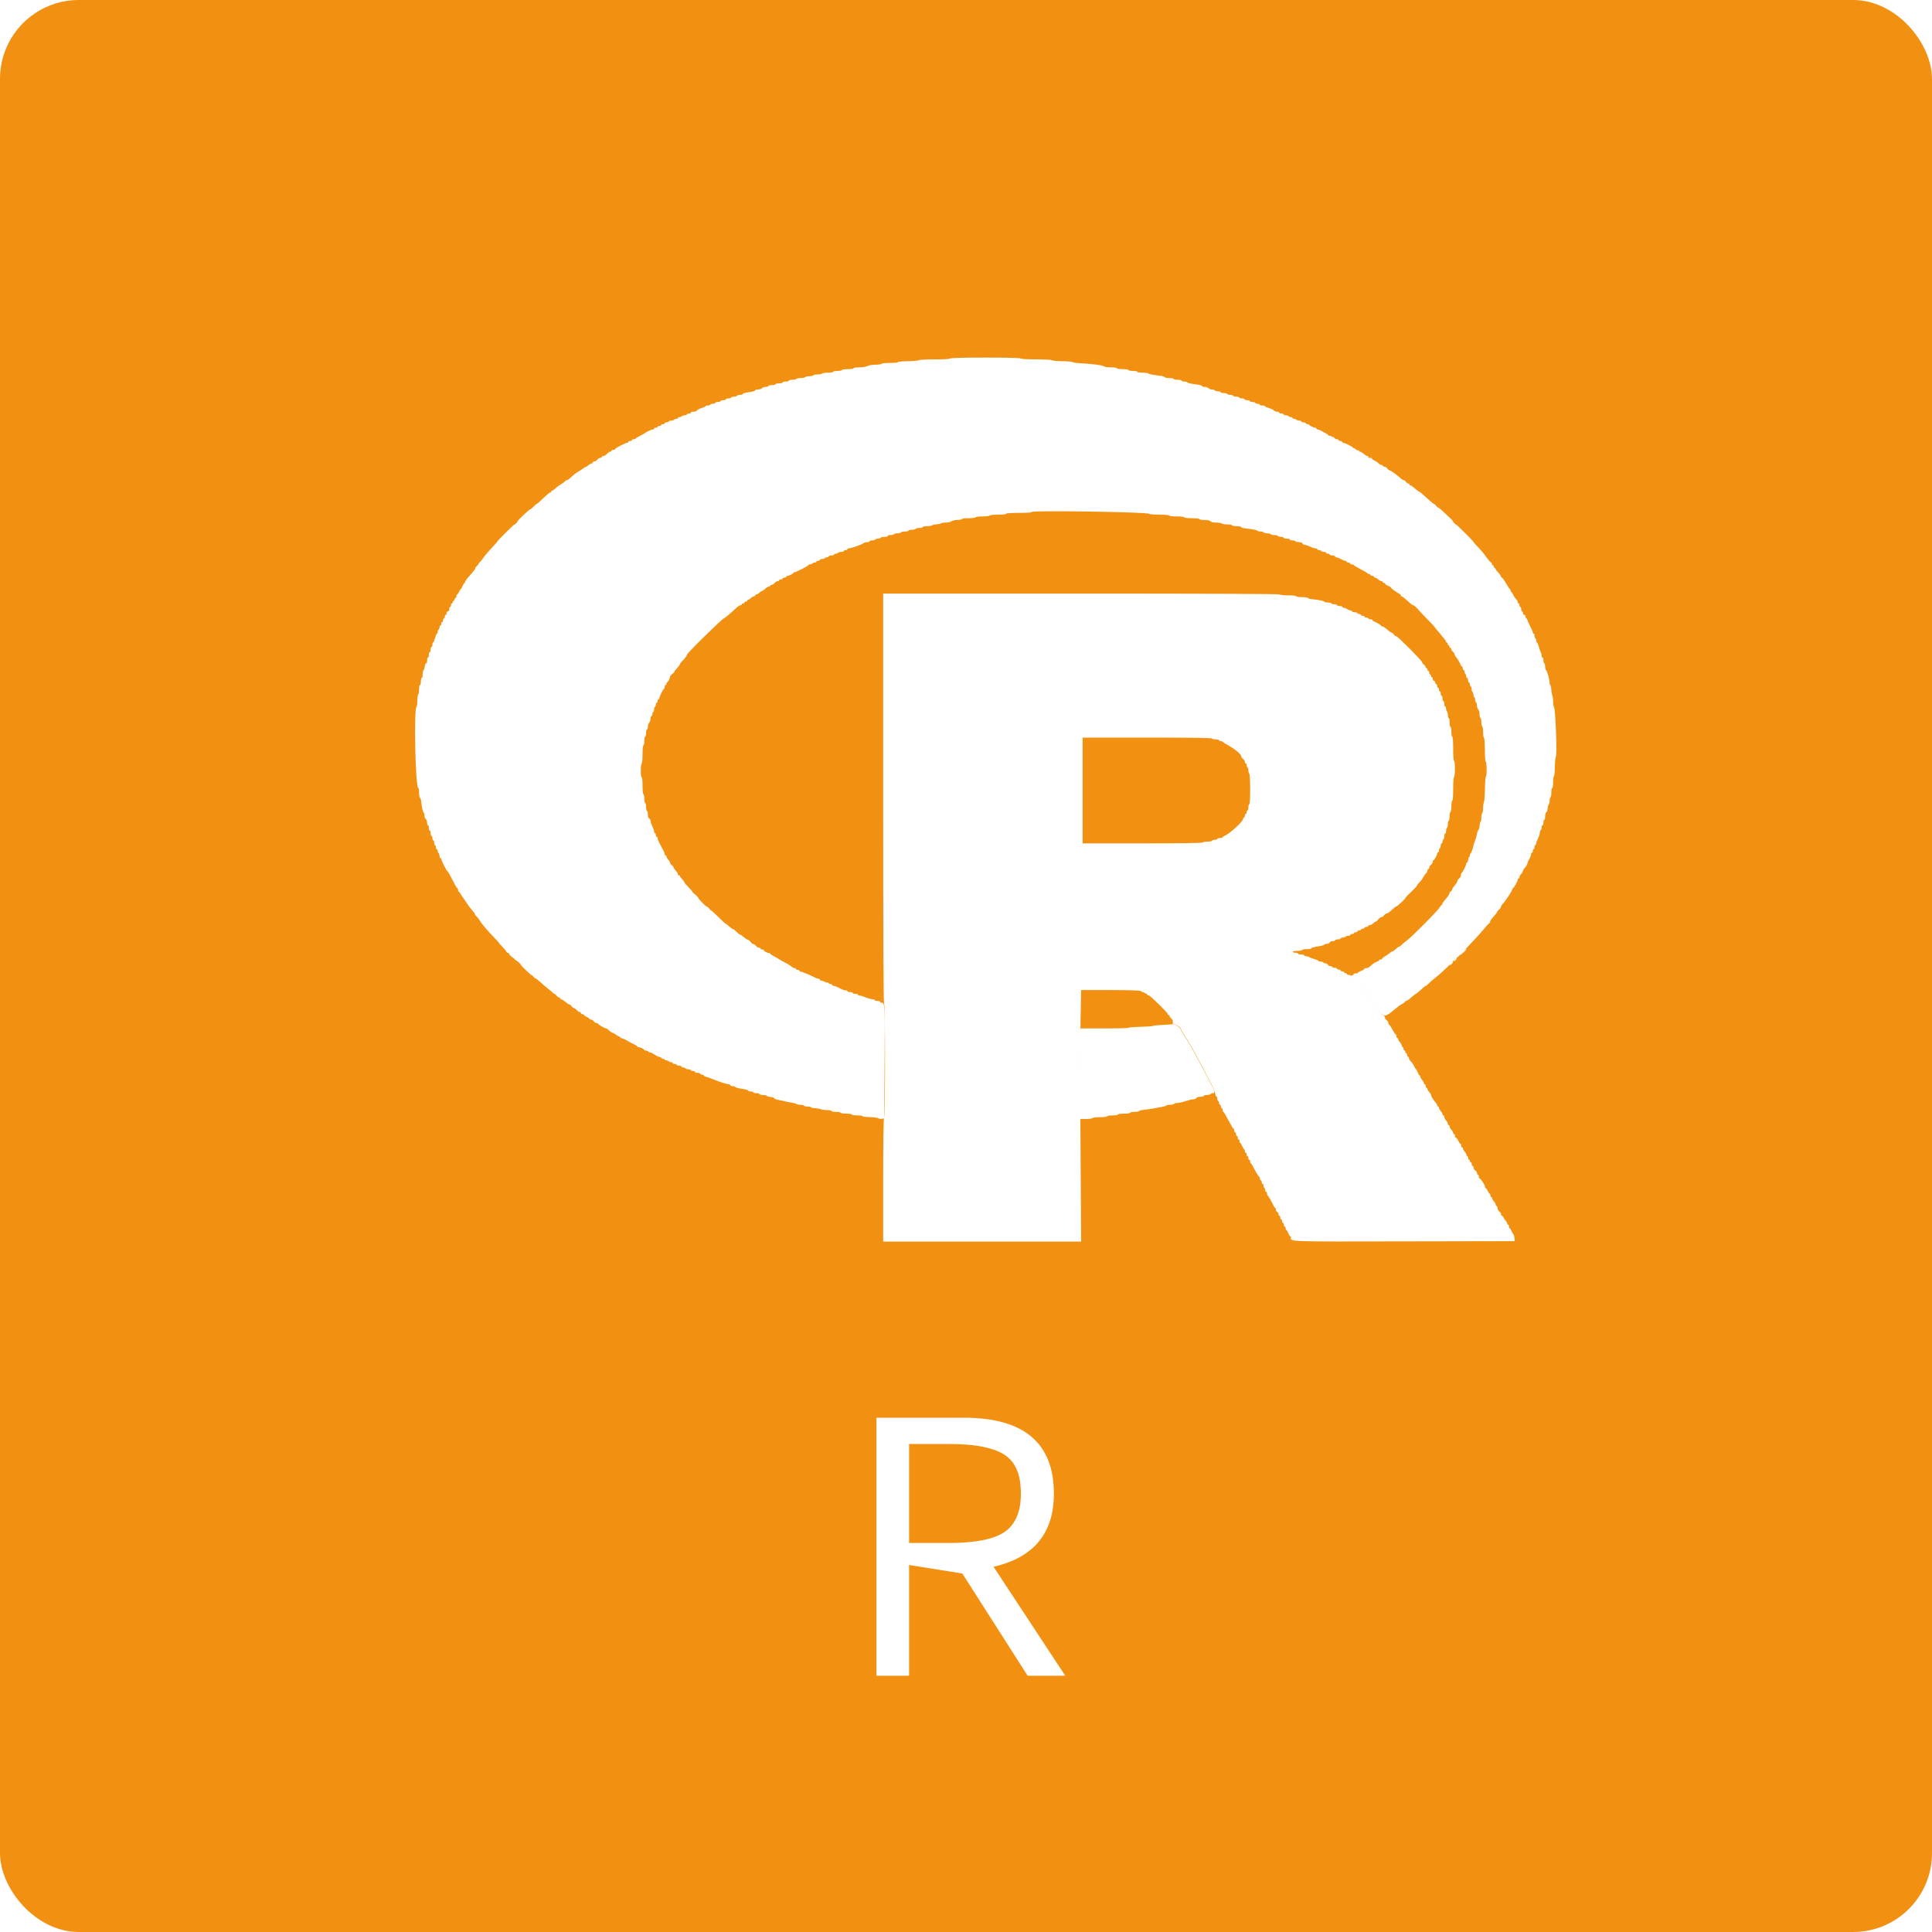 <svg width="98" height="98" viewBox="0 0 98 98" fill="none" xmlns="http://www.w3.org/2000/svg">
<rect width="98" height="98" rx="4" fill="#F29111"/>
<path d="M44.458 85V71.914H48.904C51.94 71.914 53.458 73.198 53.458 75.766C53.458 77.77 52.438 79.006 50.398 79.474L54.034 85H52.126L48.814 79.816L46.114 79.384V85H44.458ZM46.114 78.268H48.112C49.456 78.268 50.404 78.082 50.956 77.71C51.508 77.326 51.784 76.678 51.784 75.766C51.784 75.142 51.67 74.65 51.442 74.29C51.214 73.918 50.83 73.654 50.29 73.498C49.762 73.33 49.036 73.246 48.112 73.246H46.114V78.268Z" fill="white"/>
<g filter="url(#filter0_i)">
<path fill-rule="evenodd" clip-rule="evenodd" d="M47.199 16.184C47.199 16.212 46.91 16.229 46.421 16.229C45.99 16.229 45.624 16.248 45.6 16.271C45.577 16.295 45.33 16.318 45.052 16.322C44.773 16.326 44.546 16.347 44.546 16.369C44.546 16.391 44.365 16.409 44.144 16.409C43.923 16.409 43.729 16.429 43.714 16.454C43.699 16.479 43.561 16.499 43.408 16.499C43.249 16.499 43.074 16.528 43 16.567C42.925 16.606 42.752 16.634 42.584 16.634C42.423 16.634 42.297 16.654 42.297 16.679C42.297 16.704 42.17 16.724 42.005 16.724C41.84 16.724 41.712 16.744 41.712 16.769C41.712 16.794 41.611 16.814 41.487 16.814C41.364 16.814 41.263 16.834 41.263 16.859C41.263 16.884 41.144 16.904 40.995 16.904C40.849 16.904 40.716 16.924 40.7 16.949C40.685 16.974 40.584 16.994 40.476 16.994C40.367 16.994 40.266 17.014 40.251 17.039C40.235 17.064 40.144 17.084 40.048 17.084C39.952 17.084 39.861 17.104 39.846 17.129C39.831 17.154 39.729 17.174 39.621 17.174C39.513 17.174 39.411 17.194 39.396 17.219C39.381 17.244 39.289 17.264 39.191 17.264C39.094 17.264 39.014 17.284 39.014 17.309C39.014 17.334 38.943 17.354 38.856 17.354C38.77 17.354 38.699 17.374 38.699 17.399C38.699 17.424 38.618 17.444 38.519 17.444C38.42 17.444 38.339 17.464 38.339 17.489C38.339 17.514 38.258 17.534 38.159 17.534C38.06 17.534 37.98 17.554 37.98 17.579C37.98 17.604 37.92 17.624 37.848 17.624C37.775 17.624 37.686 17.655 37.649 17.692C37.611 17.729 37.519 17.759 37.443 17.759C37.367 17.759 37.305 17.777 37.305 17.799C37.305 17.821 37.229 17.852 37.136 17.868C36.726 17.938 36.675 17.951 36.675 17.989C36.675 18.011 36.616 18.029 36.543 18.029C36.47 18.029 36.398 18.05 36.383 18.074C36.367 18.099 36.295 18.119 36.223 18.119C36.15 18.119 36.091 18.14 36.091 18.164C36.091 18.189 36.03 18.209 35.956 18.209C35.881 18.209 35.821 18.23 35.821 18.254C35.821 18.279 35.76 18.299 35.686 18.299C35.612 18.299 35.551 18.32 35.551 18.345C35.551 18.369 35.49 18.389 35.416 18.389C35.342 18.389 35.281 18.41 35.281 18.434C35.281 18.459 35.231 18.479 35.171 18.479C35.111 18.479 35.049 18.5 35.034 18.524C35.018 18.549 34.956 18.569 34.896 18.569C34.836 18.569 34.786 18.585 34.786 18.605C34.786 18.624 34.693 18.667 34.58 18.701C34.467 18.734 34.363 18.789 34.35 18.823C34.337 18.858 34.261 18.884 34.172 18.884C34.08 18.884 34.028 18.903 34.044 18.93C34.06 18.955 34.022 18.975 33.957 18.975C33.894 18.975 33.842 18.995 33.842 19.02C33.842 19.044 33.792 19.065 33.732 19.065C33.672 19.065 33.61 19.085 33.594 19.11C33.579 19.134 33.527 19.155 33.479 19.155C33.431 19.155 33.392 19.175 33.392 19.2C33.392 19.224 33.353 19.245 33.305 19.245C33.257 19.245 33.205 19.265 33.19 19.29C33.174 19.314 33.114 19.335 33.055 19.335C32.996 19.335 32.935 19.355 32.92 19.38C32.904 19.404 32.853 19.425 32.805 19.425C32.757 19.425 32.717 19.445 32.717 19.47C32.717 19.494 32.677 19.515 32.627 19.515C32.578 19.515 32.537 19.535 32.537 19.56C32.537 19.584 32.497 19.605 32.447 19.605C32.398 19.605 32.358 19.625 32.358 19.65C32.358 19.674 32.317 19.695 32.268 19.695C32.218 19.695 32.178 19.715 32.178 19.74C32.178 19.765 32.15 19.785 32.117 19.785C32.054 19.785 31.767 19.915 31.728 19.962C31.715 19.977 31.604 20.039 31.481 20.1C31.357 20.162 31.249 20.227 31.241 20.246C31.232 20.265 31.187 20.28 31.14 20.28C31.092 20.28 31.053 20.3 31.053 20.325C31.053 20.35 31.013 20.37 30.963 20.37C30.914 20.37 30.873 20.39 30.873 20.415C30.873 20.44 30.846 20.46 30.812 20.46C30.726 20.46 30.199 20.737 30.199 20.783C30.199 20.803 30.158 20.82 30.109 20.82C30.059 20.82 30.019 20.84 30.019 20.865C30.019 20.89 29.991 20.91 29.956 20.91C29.922 20.91 29.846 20.96 29.788 21.022C29.729 21.083 29.646 21.134 29.603 21.134C29.559 21.135 29.524 21.155 29.524 21.18C29.524 21.205 29.488 21.225 29.444 21.225C29.4 21.225 29.335 21.266 29.299 21.315C29.264 21.365 29.198 21.405 29.154 21.405C29.11 21.405 29.074 21.424 29.074 21.447C29.074 21.47 29.034 21.502 28.985 21.518C28.935 21.533 28.867 21.574 28.832 21.609C28.798 21.644 28.742 21.678 28.71 21.685C28.677 21.692 28.614 21.73 28.569 21.769C28.525 21.809 28.433 21.869 28.366 21.904C28.236 21.972 28.093 22.083 27.923 22.249C27.866 22.305 27.795 22.351 27.766 22.351C27.737 22.351 27.68 22.386 27.64 22.43C27.6 22.473 27.511 22.538 27.441 22.574C27.371 22.61 27.255 22.695 27.183 22.765C27.111 22.834 27.031 22.891 27.006 22.891C26.981 22.891 26.961 22.911 26.961 22.936C26.961 22.96 26.94 22.98 26.914 22.98C26.889 22.98 26.797 23.046 26.712 23.127C26.298 23.516 26.241 23.566 26.215 23.566C26.2 23.566 26.13 23.627 26.061 23.701C25.992 23.775 25.917 23.836 25.894 23.836C25.847 23.836 25.252 24.399 25.252 24.444C25.252 24.48 25.132 24.601 25.097 24.601C25.064 24.601 24.217 25.446 24.217 25.48C24.217 25.493 24.151 25.571 24.071 25.654C23.863 25.866 23.527 26.26 23.479 26.349C23.456 26.39 23.4 26.457 23.355 26.497C23.31 26.537 23.273 26.585 23.273 26.604C23.273 26.623 23.231 26.675 23.18 26.719C23.128 26.764 23.093 26.813 23.101 26.83C23.115 26.86 23.045 26.949 22.744 27.289C22.664 27.38 22.598 27.481 22.598 27.513C22.598 27.545 22.582 27.572 22.561 27.572C22.541 27.572 22.497 27.643 22.463 27.729C22.429 27.816 22.387 27.887 22.37 27.887C22.353 27.887 22.314 27.948 22.283 28.022C22.252 28.096 22.209 28.157 22.188 28.157C22.166 28.157 22.148 28.197 22.148 28.247C22.148 28.297 22.128 28.337 22.103 28.337C22.078 28.337 22.058 28.367 22.058 28.404C22.058 28.442 22.038 28.472 22.013 28.472C21.988 28.472 21.968 28.503 21.968 28.54C21.968 28.577 21.948 28.607 21.923 28.607C21.899 28.607 21.878 28.648 21.878 28.697C21.878 28.747 21.858 28.787 21.833 28.787C21.809 28.787 21.788 28.838 21.788 28.9C21.788 28.97 21.763 29.012 21.721 29.012C21.683 29.012 21.653 29.052 21.653 29.102C21.653 29.152 21.633 29.192 21.608 29.192C21.584 29.192 21.564 29.233 21.564 29.282C21.564 29.332 21.543 29.372 21.518 29.372C21.494 29.372 21.474 29.413 21.474 29.462C21.474 29.512 21.453 29.552 21.429 29.552C21.404 29.552 21.384 29.593 21.384 29.642C21.384 29.692 21.363 29.732 21.339 29.732C21.314 29.732 21.294 29.772 21.294 29.82C21.294 29.868 21.273 29.92 21.249 29.935C21.224 29.95 21.204 30.002 21.204 30.05C21.204 30.098 21.187 30.137 21.167 30.137C21.147 30.137 21.102 30.239 21.069 30.362C21.035 30.486 20.991 30.588 20.971 30.588C20.951 30.588 20.934 30.638 20.934 30.7C20.934 30.762 20.914 30.813 20.889 30.813C20.864 30.813 20.844 30.873 20.844 30.948C20.844 31.022 20.824 31.083 20.799 31.083C20.774 31.083 20.754 31.143 20.754 31.218C20.754 31.292 20.734 31.353 20.709 31.353C20.684 31.353 20.664 31.425 20.664 31.513C20.664 31.606 20.646 31.662 20.62 31.646C20.595 31.631 20.563 31.699 20.547 31.802C20.53 31.902 20.5 31.996 20.478 32.009C20.457 32.022 20.439 32.113 20.439 32.211C20.439 32.308 20.419 32.388 20.394 32.388C20.369 32.388 20.349 32.469 20.349 32.568C20.349 32.667 20.329 32.748 20.304 32.748C20.279 32.748 20.259 32.848 20.259 32.971C20.259 33.093 20.239 33.205 20.214 33.221C20.19 33.236 20.169 33.378 20.169 33.536C20.169 33.694 20.151 33.834 20.129 33.848C19.984 33.938 20.071 37.969 20.218 37.969C20.241 37.969 20.259 38.081 20.259 38.217C20.259 38.353 20.277 38.465 20.3 38.465C20.322 38.465 20.351 38.551 20.365 38.656C20.413 39.023 20.449 39.186 20.489 39.21C20.511 39.224 20.529 39.292 20.529 39.362C20.529 39.432 20.559 39.514 20.597 39.545C20.634 39.576 20.664 39.659 20.664 39.73C20.664 39.802 20.684 39.86 20.709 39.86C20.734 39.86 20.754 39.921 20.754 39.995C20.754 40.069 20.774 40.13 20.799 40.13C20.824 40.13 20.844 40.191 20.844 40.265C20.844 40.339 20.864 40.4 20.889 40.4C20.914 40.4 20.934 40.451 20.934 40.513C20.934 40.575 20.954 40.625 20.979 40.625C21.003 40.625 21.024 40.675 21.024 40.735C21.024 40.795 21.044 40.857 21.069 40.873C21.094 40.888 21.114 40.94 21.114 40.988C21.114 41.036 21.134 41.075 21.159 41.075C21.184 41.075 21.204 41.115 21.204 41.163C21.204 41.211 21.224 41.263 21.249 41.278C21.273 41.293 21.294 41.355 21.294 41.416C21.294 41.476 21.314 41.525 21.339 41.525C21.363 41.525 21.384 41.547 21.384 41.574C21.384 41.647 21.666 42.2 21.703 42.2C21.721 42.2 21.83 42.393 21.947 42.628C22.064 42.863 22.177 43.056 22.199 43.056C22.22 43.056 22.238 43.096 22.238 43.146C22.238 43.195 22.255 43.236 22.276 43.236C22.296 43.236 22.342 43.291 22.377 43.36C22.412 43.428 22.452 43.493 22.466 43.506C22.48 43.518 22.571 43.65 22.668 43.798C22.766 43.947 22.901 44.127 22.969 44.199C23.037 44.271 23.093 44.349 23.093 44.374C23.093 44.398 23.133 44.453 23.182 44.495C23.231 44.538 23.297 44.623 23.329 44.684C23.402 44.825 23.765 45.254 24.071 45.561C24.201 45.691 24.307 45.81 24.307 45.826C24.307 45.841 24.384 45.928 24.478 46.019C24.572 46.11 24.663 46.22 24.679 46.263C24.696 46.306 24.741 46.342 24.78 46.342C24.82 46.342 24.84 46.361 24.826 46.384C24.812 46.407 24.892 46.489 25.003 46.566C25.205 46.705 25.431 46.91 25.431 46.953C25.431 46.992 25.932 47.467 25.973 47.467C25.994 47.467 26.039 47.507 26.074 47.557C26.108 47.606 26.146 47.637 26.158 47.625C26.169 47.614 26.283 47.7 26.409 47.817C26.536 47.934 26.706 48.08 26.787 48.142C26.869 48.204 26.971 48.29 27.015 48.333C27.059 48.377 27.111 48.412 27.131 48.412C27.15 48.412 27.195 48.453 27.23 48.502C27.266 48.552 27.321 48.592 27.353 48.592C27.384 48.592 27.41 48.611 27.41 48.634C27.41 48.657 27.448 48.688 27.495 48.703C27.541 48.718 27.637 48.78 27.708 48.841C27.779 48.902 27.858 48.952 27.884 48.952C27.909 48.952 27.959 48.993 27.995 49.042C28.031 49.092 28.082 49.132 28.11 49.132C28.137 49.132 28.206 49.182 28.264 49.243C28.321 49.305 28.383 49.345 28.402 49.334C28.42 49.322 28.447 49.343 28.461 49.38C28.475 49.417 28.518 49.447 28.556 49.447C28.594 49.447 28.625 49.465 28.625 49.487C28.625 49.509 28.685 49.552 28.76 49.582C28.834 49.613 28.895 49.656 28.895 49.678C28.895 49.7 28.93 49.718 28.974 49.718C29.018 49.718 29.084 49.758 29.119 49.808C29.155 49.857 29.22 49.898 29.264 49.898C29.308 49.898 29.344 49.914 29.344 49.934C29.344 49.974 29.685 50.168 29.755 50.168C29.779 50.168 29.849 50.218 29.91 50.28C29.972 50.342 30.049 50.393 30.08 50.393C30.111 50.393 30.177 50.428 30.226 50.471C30.275 50.515 30.344 50.557 30.38 50.565C30.417 50.573 30.453 50.598 30.461 50.621C30.469 50.644 30.504 50.663 30.538 50.663C30.572 50.663 30.697 50.72 30.815 50.789C30.934 50.859 31.097 50.945 31.177 50.981C31.257 51.016 31.323 51.06 31.323 51.079C31.323 51.098 31.349 51.113 31.382 51.113C31.464 51.113 31.682 51.219 31.683 51.259C31.683 51.278 31.722 51.293 31.77 51.293C31.818 51.293 31.87 51.313 31.885 51.338C31.901 51.363 31.941 51.383 31.976 51.383C32.01 51.383 32.113 51.434 32.205 51.495C32.295 51.557 32.399 51.608 32.434 51.608C32.47 51.608 32.529 51.639 32.567 51.676C32.604 51.713 32.653 51.732 32.676 51.718C32.699 51.704 32.717 51.714 32.717 51.74C32.717 51.767 32.757 51.788 32.805 51.788C32.853 51.788 32.904 51.808 32.92 51.833C32.935 51.858 32.987 51.878 33.035 51.878C33.083 51.878 33.122 51.898 33.122 51.923C33.122 51.948 33.161 51.968 33.209 51.968C33.257 51.968 33.309 51.988 33.325 52.013C33.34 52.038 33.402 52.058 33.462 52.058C33.523 52.058 33.572 52.078 33.572 52.103C33.572 52.128 33.611 52.148 33.659 52.148C33.707 52.148 33.759 52.168 33.774 52.193C33.79 52.218 33.85 52.238 33.909 52.238C33.968 52.238 34.029 52.258 34.044 52.283C34.059 52.308 34.111 52.328 34.159 52.328C34.207 52.328 34.247 52.348 34.247 52.373C34.247 52.398 34.307 52.418 34.381 52.418C34.456 52.418 34.516 52.438 34.516 52.463C34.516 52.488 34.555 52.508 34.602 52.508C34.65 52.508 34.696 52.53 34.705 52.556C34.713 52.582 34.75 52.608 34.787 52.613C34.85 52.622 35.054 52.695 35.258 52.78C35.471 52.868 35.9 53.003 35.97 53.003C36.011 53.003 36.045 53.024 36.045 53.048C36.045 53.073 36.095 53.093 36.155 53.093C36.216 53.093 36.276 53.111 36.29 53.133C36.303 53.156 36.386 53.186 36.472 53.201C36.559 53.216 36.701 53.241 36.788 53.256C36.874 53.271 36.945 53.301 36.945 53.323C36.945 53.346 37.006 53.364 37.08 53.364C37.154 53.364 37.215 53.384 37.215 53.408C37.215 53.433 37.286 53.453 37.372 53.453C37.459 53.453 37.53 53.474 37.53 53.498C37.53 53.523 37.609 53.544 37.706 53.544C37.803 53.544 37.889 53.563 37.897 53.587C37.905 53.61 37.987 53.635 38.079 53.641C38.171 53.647 38.256 53.676 38.267 53.705C38.278 53.734 38.355 53.769 38.437 53.782C38.519 53.796 38.678 53.83 38.789 53.859C38.9 53.888 39.072 53.922 39.171 53.934C39.27 53.947 39.37 53.976 39.394 53.998C39.417 54.02 39.514 54.039 39.608 54.039C39.702 54.039 39.779 54.059 39.779 54.084C39.779 54.108 39.859 54.129 39.958 54.129C40.057 54.129 40.138 54.145 40.138 54.165C40.138 54.185 40.233 54.207 40.348 54.213C40.464 54.219 40.594 54.243 40.638 54.266C40.681 54.29 40.82 54.309 40.945 54.309C41.07 54.309 41.173 54.329 41.173 54.354C41.173 54.379 41.273 54.399 41.395 54.399C41.517 54.399 41.63 54.419 41.645 54.444C41.66 54.468 41.793 54.489 41.94 54.489C42.088 54.489 42.207 54.509 42.207 54.534C42.207 54.559 42.327 54.579 42.477 54.579C42.625 54.579 42.747 54.596 42.747 54.617C42.747 54.639 42.913 54.66 43.116 54.665C43.32 54.67 43.511 54.694 43.541 54.72C43.571 54.745 43.653 54.759 43.722 54.751L43.849 54.736L43.871 51.901C43.895 48.953 43.89 48.862 43.713 48.862C43.676 48.862 43.646 48.842 43.646 48.817C43.646 48.792 43.586 48.772 43.511 48.772C43.437 48.772 43.376 48.755 43.376 48.735C43.376 48.714 43.346 48.697 43.31 48.697C43.227 48.697 42.887 48.598 42.781 48.543C42.738 48.52 42.662 48.502 42.612 48.502C42.563 48.502 42.522 48.482 42.522 48.457C42.522 48.432 42.461 48.412 42.387 48.412C42.313 48.412 42.252 48.392 42.252 48.367C42.252 48.342 42.191 48.322 42.117 48.322C42.043 48.322 41.982 48.302 41.982 48.277C41.982 48.252 41.941 48.232 41.892 48.232C41.801 48.232 41.769 48.219 41.503 48.081C41.425 48.04 41.329 48.007 41.289 48.007C41.25 48.007 41.218 47.987 41.218 47.962C41.218 47.937 41.177 47.917 41.128 47.917C41.078 47.917 41.038 47.896 41.038 47.869C41.038 47.843 41.021 47.832 41.001 47.845C40.98 47.857 40.907 47.838 40.838 47.802C40.769 47.766 40.685 47.737 40.65 47.737C40.616 47.737 40.588 47.717 40.588 47.692C40.588 47.667 40.557 47.647 40.52 47.647C40.482 47.647 40.417 47.627 40.374 47.603C40.199 47.504 39.682 47.287 39.62 47.287C39.583 47.287 39.554 47.267 39.554 47.242C39.554 47.217 39.513 47.197 39.464 47.197C39.414 47.197 39.374 47.177 39.374 47.152C39.374 47.127 39.342 47.107 39.304 47.107C39.266 47.107 39.196 47.071 39.149 47.028C39.102 46.985 38.946 46.889 38.803 46.816C38.659 46.743 38.532 46.671 38.519 46.657C38.507 46.643 38.401 46.582 38.283 46.521C38.166 46.459 38.069 46.394 38.069 46.376C38.069 46.357 38.041 46.342 38.007 46.342C37.914 46.342 37.707 46.225 37.74 46.191C37.756 46.175 37.726 46.162 37.672 46.162C37.619 46.162 37.575 46.141 37.575 46.117C37.575 46.092 37.539 46.072 37.495 46.072C37.451 46.072 37.385 46.031 37.35 45.982C37.314 45.932 37.257 45.892 37.223 45.892C37.188 45.892 37.121 45.841 37.072 45.779C37.023 45.717 36.96 45.666 36.93 45.665C36.901 45.664 36.807 45.603 36.722 45.53C36.636 45.456 36.547 45.396 36.524 45.396C36.501 45.396 36.425 45.336 36.354 45.261C36.283 45.187 36.203 45.126 36.178 45.126C36.152 45.126 36.066 45.066 35.987 44.992C35.908 44.917 35.83 44.857 35.813 44.856C35.797 44.856 35.63 44.704 35.443 44.519C35.255 44.333 35.087 44.181 35.068 44.181C35.048 44.181 35.008 44.141 34.977 44.091C34.946 44.041 34.901 44.001 34.877 44.001C34.821 44.001 34.426 43.607 34.426 43.552C34.426 43.529 34.356 43.453 34.269 43.384C34.182 43.315 34.112 43.243 34.112 43.223C34.112 43.204 34.02 43.097 33.909 42.986C33.798 42.874 33.707 42.764 33.707 42.742C33.707 42.718 33.656 42.649 33.594 42.587C33.532 42.525 33.482 42.452 33.482 42.425C33.482 42.398 33.462 42.388 33.437 42.403C33.412 42.418 33.392 42.398 33.392 42.359C33.392 42.319 33.341 42.232 33.28 42.165C33.218 42.099 33.167 42.023 33.167 41.997C33.167 41.971 33.127 41.921 33.077 41.886C33.028 41.85 32.987 41.794 32.987 41.761C32.987 41.728 32.947 41.658 32.897 41.605C32.848 41.552 32.807 41.482 32.807 41.449C32.807 41.417 32.787 41.39 32.762 41.39C32.738 41.39 32.717 41.361 32.717 41.324C32.717 41.288 32.679 41.189 32.632 41.105C32.55 40.96 32.505 40.874 32.403 40.671C32.378 40.621 32.358 40.551 32.358 40.513C32.358 40.476 32.337 40.445 32.313 40.445C32.288 40.445 32.268 40.404 32.268 40.355C32.268 40.306 32.247 40.265 32.223 40.265C32.198 40.265 32.178 40.224 32.178 40.173C32.178 40.123 32.137 40.002 32.088 39.905C32.038 39.808 31.998 39.687 31.998 39.635C31.998 39.584 31.967 39.53 31.93 39.516C31.886 39.499 31.863 39.429 31.863 39.315C31.863 39.219 31.843 39.14 31.818 39.14C31.793 39.14 31.773 39.049 31.773 38.937C31.773 38.826 31.753 38.735 31.728 38.735C31.703 38.735 31.683 38.633 31.683 38.51C31.683 38.386 31.663 38.285 31.638 38.285C31.611 38.285 31.593 38.112 31.593 37.857C31.593 37.602 31.575 37.429 31.548 37.429C31.489 37.429 31.489 36.768 31.548 36.732C31.573 36.716 31.593 36.506 31.593 36.256C31.593 35.988 31.611 35.809 31.638 35.809C31.663 35.809 31.683 35.708 31.683 35.584C31.683 35.46 31.703 35.359 31.728 35.359C31.753 35.359 31.773 35.278 31.773 35.179C31.773 35.08 31.793 34.999 31.818 34.999C31.843 34.999 31.863 34.936 31.863 34.86C31.863 34.784 31.893 34.692 31.93 34.655C31.967 34.617 31.998 34.528 31.998 34.455C31.998 34.383 32.018 34.324 32.043 34.324C32.068 34.324 32.088 34.284 32.088 34.236C32.088 34.188 32.108 34.136 32.133 34.121C32.157 34.106 32.178 34.045 32.178 33.986C32.178 33.927 32.198 33.866 32.223 33.851C32.247 33.836 32.268 33.784 32.268 33.736C32.268 33.688 32.288 33.648 32.313 33.648C32.337 33.648 32.358 33.608 32.358 33.558C32.358 33.509 32.378 33.468 32.403 33.468C32.427 33.468 32.447 33.44 32.447 33.405C32.447 33.33 32.635 32.957 32.684 32.936C32.702 32.927 32.717 32.882 32.717 32.834C32.717 32.787 32.738 32.748 32.762 32.748C32.787 32.748 32.807 32.718 32.807 32.681C32.807 32.644 32.822 32.613 32.841 32.613C32.879 32.612 32.987 32.397 32.987 32.322C32.987 32.296 33.038 32.236 33.1 32.19C33.161 32.143 33.212 32.088 33.212 32.066C33.212 32.045 33.273 31.963 33.347 31.886C33.421 31.808 33.482 31.726 33.482 31.704C33.482 31.682 33.527 31.616 33.583 31.559C33.751 31.385 33.842 31.264 33.842 31.215C33.842 31.139 35.601 29.41 35.722 29.366C35.775 29.348 36.11 29.063 36.34 28.843C36.424 28.763 36.523 28.697 36.561 28.697C36.599 28.697 36.63 28.677 36.63 28.652C36.63 28.627 36.661 28.607 36.698 28.607C36.735 28.607 36.765 28.587 36.765 28.562C36.765 28.537 36.795 28.517 36.833 28.517C36.87 28.517 36.9 28.497 36.9 28.472C36.9 28.447 36.921 28.427 36.947 28.427C36.973 28.427 37.037 28.387 37.09 28.337C37.143 28.288 37.213 28.247 37.246 28.247C37.278 28.247 37.305 28.227 37.305 28.202C37.305 28.177 37.331 28.157 37.364 28.157C37.396 28.157 37.466 28.116 37.519 28.067C37.572 28.017 37.634 27.977 37.656 27.977C37.678 27.977 37.751 27.926 37.818 27.864C37.885 27.802 37.968 27.752 38.004 27.752C38.04 27.752 38.069 27.732 38.069 27.707C38.069 27.682 38.105 27.662 38.15 27.662C38.193 27.662 38.259 27.621 38.294 27.572C38.33 27.522 38.395 27.482 38.439 27.482C38.483 27.482 38.519 27.461 38.519 27.437C38.519 27.412 38.56 27.392 38.609 27.392C38.659 27.392 38.699 27.372 38.699 27.347C38.699 27.322 38.739 27.302 38.789 27.302C38.839 27.302 38.879 27.281 38.879 27.257C38.879 27.232 38.905 27.212 38.938 27.212C39.02 27.212 39.238 27.106 39.238 27.065C39.239 27.047 39.259 27.032 39.284 27.032C39.366 27.032 40.003 26.709 40.003 26.667C40.003 26.645 40.043 26.627 40.091 26.627C40.139 26.627 40.19 26.606 40.206 26.582C40.221 26.557 40.273 26.537 40.321 26.537C40.369 26.537 40.408 26.516 40.408 26.491C40.408 26.467 40.449 26.447 40.498 26.447C40.547 26.447 40.588 26.426 40.588 26.401C40.588 26.377 40.637 26.356 40.698 26.356C40.758 26.356 40.82 26.336 40.835 26.311C40.851 26.287 40.903 26.267 40.95 26.267C40.998 26.267 41.038 26.246 41.038 26.221C41.038 26.197 41.098 26.176 41.173 26.176C41.247 26.176 41.307 26.156 41.307 26.131C41.307 26.107 41.347 26.086 41.395 26.086C41.443 26.086 41.495 26.066 41.51 26.041C41.525 26.017 41.597 25.996 41.67 25.996C41.743 25.996 41.802 25.976 41.802 25.951C41.802 25.927 41.843 25.906 41.892 25.906C41.942 25.906 41.982 25.886 41.982 25.861C41.982 25.837 42.018 25.816 42.061 25.815C42.177 25.814 42.742 25.614 42.803 25.553C42.831 25.525 42.911 25.501 42.981 25.501C43.05 25.501 43.107 25.481 43.107 25.456C43.107 25.431 43.166 25.411 43.239 25.411C43.312 25.411 43.384 25.391 43.399 25.366C43.414 25.341 43.475 25.321 43.534 25.321C43.593 25.321 43.654 25.301 43.669 25.276C43.684 25.252 43.778 25.231 43.877 25.231C43.985 25.231 44.045 25.213 44.029 25.186C44.012 25.16 44.065 25.141 44.158 25.141C44.245 25.141 44.328 25.121 44.343 25.096C44.359 25.071 44.44 25.051 44.523 25.051C44.607 25.051 44.688 25.031 44.703 25.006C44.718 24.981 44.811 24.961 44.908 24.961C45.006 24.961 45.086 24.941 45.086 24.916C45.086 24.891 45.166 24.871 45.265 24.871C45.364 24.871 45.445 24.851 45.445 24.826C45.445 24.801 45.526 24.781 45.625 24.781C45.724 24.781 45.805 24.761 45.805 24.736C45.805 24.711 45.902 24.691 46.021 24.691C46.14 24.691 46.256 24.672 46.28 24.648C46.303 24.625 46.41 24.601 46.516 24.595C46.623 24.588 46.721 24.567 46.733 24.547C46.745 24.527 46.85 24.51 46.966 24.509C47.082 24.509 47.216 24.478 47.264 24.442C47.313 24.405 47.447 24.376 47.568 24.376C47.687 24.376 47.784 24.356 47.784 24.331C47.784 24.305 47.926 24.286 48.119 24.286C48.303 24.286 48.466 24.266 48.481 24.241C48.496 24.216 48.658 24.196 48.841 24.196C49.024 24.196 49.185 24.176 49.201 24.151C49.216 24.126 49.41 24.106 49.631 24.106C49.869 24.106 50.033 24.088 50.033 24.061C50.033 24.033 50.28 24.016 50.685 24.016C51.097 24.016 51.337 23.999 51.337 23.97C51.337 23.88 57.203 23.972 57.294 24.063C57.318 24.087 57.555 24.106 57.822 24.106C58.116 24.106 58.308 24.124 58.308 24.151C58.308 24.177 58.466 24.196 58.69 24.196C58.915 24.196 59.073 24.215 59.073 24.241C59.073 24.267 59.23 24.286 59.455 24.286C59.68 24.286 59.837 24.304 59.837 24.331C59.837 24.356 59.95 24.376 60.088 24.376C60.251 24.376 60.362 24.4 60.406 24.444C60.449 24.487 60.56 24.511 60.715 24.511C60.848 24.511 60.969 24.531 60.984 24.556C60.999 24.581 61.122 24.601 61.257 24.601C61.391 24.601 61.501 24.621 61.501 24.646C61.501 24.671 61.602 24.691 61.726 24.691C61.85 24.691 61.951 24.709 61.951 24.731C61.951 24.754 62.037 24.784 62.142 24.798C62.65 24.866 62.741 24.883 62.781 24.921C62.804 24.943 62.879 24.961 62.947 24.961C63.015 24.961 63.083 24.981 63.098 25.006C63.113 25.031 63.194 25.051 63.278 25.051C63.362 25.051 63.443 25.071 63.458 25.096C63.473 25.121 63.554 25.141 63.638 25.141C63.721 25.141 63.802 25.161 63.818 25.186C63.833 25.211 63.905 25.231 63.978 25.231C64.05 25.231 64.11 25.252 64.11 25.276C64.11 25.301 64.181 25.321 64.267 25.321C64.354 25.321 64.425 25.341 64.425 25.366C64.425 25.391 64.484 25.411 64.557 25.411C64.63 25.411 64.702 25.431 64.717 25.456C64.732 25.481 64.812 25.501 64.895 25.501C64.987 25.501 65.055 25.527 65.071 25.569C65.085 25.606 65.134 25.636 65.18 25.636C65.225 25.636 65.346 25.677 65.449 25.726C65.551 25.776 65.676 25.816 65.727 25.816C65.778 25.816 65.819 25.837 65.819 25.861C65.819 25.886 65.858 25.906 65.906 25.906C65.954 25.906 66.006 25.927 66.021 25.951C66.037 25.976 66.099 25.996 66.159 25.996C66.219 25.996 66.269 26.017 66.269 26.041C66.269 26.066 66.309 26.086 66.359 26.086C66.408 26.086 66.449 26.107 66.449 26.131C66.449 26.156 66.509 26.176 66.584 26.176C66.658 26.176 66.719 26.197 66.719 26.221C66.719 26.246 66.748 26.267 66.785 26.267C66.821 26.267 66.923 26.307 67.011 26.356C67.099 26.406 67.201 26.447 67.237 26.447C67.273 26.447 67.303 26.467 67.303 26.491C67.303 26.516 67.344 26.537 67.393 26.537C67.443 26.537 67.483 26.557 67.483 26.582C67.483 26.606 67.522 26.627 67.569 26.627C67.617 26.627 67.662 26.643 67.671 26.664C67.679 26.685 67.837 26.781 68.023 26.877C68.208 26.973 68.367 27.068 68.375 27.087C68.383 27.106 68.419 27.122 68.454 27.122C68.489 27.122 68.517 27.142 68.517 27.167C68.517 27.192 68.558 27.212 68.608 27.212C68.657 27.212 68.697 27.232 68.697 27.257C68.697 27.281 68.724 27.302 68.756 27.302C68.789 27.302 68.859 27.342 68.912 27.392C68.965 27.441 69.04 27.482 69.078 27.482C69.116 27.482 69.147 27.502 69.147 27.527C69.147 27.552 69.179 27.572 69.217 27.572C69.256 27.572 69.277 27.589 69.264 27.609C69.252 27.63 69.311 27.674 69.397 27.708C69.482 27.741 69.552 27.785 69.552 27.805C69.552 27.837 69.783 28.006 70.008 28.138C70.054 28.165 70.078 28.201 70.061 28.217C70.045 28.233 70.055 28.247 70.083 28.247C70.132 28.247 70.262 28.35 70.527 28.596C70.587 28.652 70.66 28.698 70.69 28.699C70.719 28.7 70.825 28.792 70.924 28.904C71.023 29.016 71.26 29.266 71.452 29.461C71.644 29.655 71.801 29.827 71.801 29.843C71.801 29.858 71.846 29.918 71.902 29.974C71.957 30.031 72.054 30.144 72.115 30.227C72.177 30.309 72.253 30.402 72.284 30.434C72.315 30.465 72.34 30.513 72.34 30.539C72.34 30.566 72.361 30.588 72.385 30.588C72.41 30.588 72.43 30.618 72.43 30.655C72.43 30.692 72.451 30.723 72.475 30.723C72.5 30.723 72.52 30.753 72.52 30.79C72.52 30.827 72.541 30.858 72.565 30.858C72.59 30.858 72.61 30.885 72.61 30.918C72.61 30.951 72.651 31.015 72.7 31.06C72.75 31.105 72.79 31.168 72.79 31.199C72.79 31.231 72.816 31.284 72.846 31.317C72.924 31.401 73.06 31.629 73.091 31.724C73.104 31.767 73.133 31.803 73.155 31.803C73.177 31.803 73.195 31.843 73.195 31.893C73.195 31.942 73.215 31.983 73.24 31.983C73.265 31.983 73.285 32.022 73.285 32.07C73.285 32.118 73.305 32.17 73.33 32.185C73.355 32.201 73.375 32.253 73.375 32.301C73.375 32.349 73.395 32.388 73.42 32.388C73.445 32.388 73.465 32.439 73.465 32.501C73.465 32.562 73.485 32.613 73.51 32.613C73.534 32.613 73.555 32.652 73.555 32.7C73.555 32.748 73.575 32.8 73.6 32.816C73.624 32.831 73.645 32.889 73.645 32.944C73.645 33 73.665 33.065 73.689 33.09C73.714 33.115 73.739 33.19 73.744 33.257C73.75 33.324 73.77 33.378 73.79 33.378C73.809 33.378 73.825 33.428 73.825 33.488C73.825 33.549 73.845 33.611 73.87 33.626C73.894 33.641 73.915 33.712 73.915 33.783C73.915 33.854 73.945 33.942 73.982 33.98C74.02 34.017 74.049 34.127 74.049 34.23C74.049 34.331 74.07 34.413 74.094 34.413C74.119 34.413 74.139 34.504 74.139 34.613C74.139 34.723 74.16 34.826 74.184 34.841C74.209 34.856 74.229 34.988 74.229 35.134C74.229 35.279 74.25 35.411 74.274 35.426C74.3 35.443 74.319 35.696 74.319 36.034C74.319 36.372 74.338 36.625 74.364 36.642C74.418 36.675 74.425 37.384 74.372 37.384C74.351 37.384 74.329 37.661 74.324 38C74.318 38.339 74.295 38.652 74.272 38.695C74.248 38.738 74.229 38.875 74.229 38.999C74.229 39.123 74.209 39.237 74.184 39.252C74.16 39.268 74.139 39.37 74.139 39.48C74.139 39.59 74.123 39.68 74.103 39.68C74.083 39.68 74.062 39.766 74.056 39.87C74.05 39.975 74.023 40.073 73.997 40.09C73.971 40.106 73.933 40.207 73.913 40.316C73.893 40.424 73.851 40.573 73.821 40.648C73.791 40.722 73.76 40.811 73.753 40.846C73.715 41.036 73.62 41.3 73.59 41.3C73.571 41.3 73.555 41.341 73.555 41.39C73.555 41.44 73.539 41.48 73.52 41.48C73.5 41.48 73.48 41.536 73.474 41.604C73.469 41.672 73.444 41.735 73.419 41.743C73.395 41.751 73.375 41.785 73.375 41.818C73.375 41.89 73.186 42.262 73.139 42.283C73.12 42.291 73.105 42.343 73.105 42.397C73.105 42.451 73.064 42.525 73.015 42.561C72.966 42.596 72.925 42.657 72.924 42.694C72.924 42.732 72.863 42.832 72.789 42.916C72.716 42.999 72.655 43.096 72.655 43.131C72.655 43.165 72.625 43.205 72.588 43.219C72.551 43.234 72.52 43.28 72.52 43.321C72.52 43.363 72.439 43.487 72.34 43.596C72.241 43.705 72.161 43.821 72.161 43.853C72.161 43.885 72.144 43.911 72.123 43.911C72.103 43.911 72.057 43.966 72.022 44.034C71.947 44.179 70.644 45.494 70.384 45.688C70.285 45.761 70.158 45.868 70.101 45.924C70.044 45.98 69.979 46.026 69.957 46.026C69.934 46.026 69.865 46.077 69.803 46.139C69.742 46.201 69.669 46.252 69.642 46.252C69.615 46.252 69.553 46.289 69.504 46.334C69.456 46.38 69.36 46.446 69.293 46.481C69.225 46.516 69.143 46.58 69.11 46.624C69.078 46.667 69.032 46.692 69.009 46.677C68.986 46.663 68.967 46.671 68.967 46.695C68.967 46.718 68.912 46.758 68.844 46.782C68.775 46.806 68.669 46.869 68.608 46.921C68.546 46.973 68.471 47.036 68.441 47.061C68.411 47.086 68.345 47.107 68.294 47.107C68.244 47.107 68.203 47.126 68.203 47.149C68.203 47.172 68.132 47.217 68.045 47.248C67.959 47.279 67.888 47.321 67.888 47.341C67.888 47.361 67.837 47.377 67.775 47.377C67.714 47.377 67.663 47.395 67.663 47.417C67.663 47.439 67.623 47.467 67.573 47.48C67.411 47.523 67.478 47.638 67.814 47.891C68.132 48.131 68.553 48.586 68.699 48.848C69.141 49.646 69.184 49.662 69.714 49.225C69.966 49.018 70.024 48.976 70.148 48.911C70.216 48.876 70.272 48.83 70.272 48.81C70.272 48.789 70.298 48.772 70.329 48.772C70.361 48.772 70.478 48.692 70.588 48.593C70.698 48.495 70.802 48.414 70.818 48.413C70.844 48.412 71.032 48.254 71.22 48.075C71.259 48.038 71.306 48.007 71.326 48.007C71.344 48.007 71.413 47.95 71.479 47.88C71.545 47.81 71.7 47.676 71.823 47.583C72.098 47.376 72.79 46.71 72.79 46.653C72.79 46.63 72.816 46.612 72.848 46.612C72.88 46.612 73.047 46.458 73.219 46.27C73.391 46.082 73.654 45.803 73.802 45.65C73.951 45.496 74.152 45.27 74.251 45.147C74.349 45.024 74.465 44.897 74.509 44.865C74.553 44.833 74.589 44.777 74.589 44.741C74.589 44.706 74.67 44.59 74.769 44.485C74.868 44.38 74.949 44.273 74.949 44.248C74.949 44.222 74.99 44.172 75.039 44.136C75.088 44.1 75.129 44.044 75.129 44.011C75.129 43.977 75.18 43.896 75.243 43.829C75.376 43.689 75.714 43.17 75.714 43.106C75.714 43.083 75.729 43.056 75.749 43.048C75.802 43.025 75.983 42.699 75.983 42.626C75.983 42.59 76.004 42.561 76.028 42.561C76.053 42.561 76.073 42.528 76.073 42.487C76.073 42.447 76.109 42.381 76.152 42.341C76.195 42.301 76.237 42.233 76.244 42.19C76.251 42.146 76.307 42.057 76.368 41.992C76.428 41.926 76.478 41.84 76.478 41.8C76.478 41.761 76.519 41.662 76.568 41.581C76.618 41.499 76.658 41.393 76.658 41.344C76.658 41.295 76.678 41.255 76.703 41.255C76.728 41.255 76.748 41.215 76.748 41.165C76.748 41.116 76.768 41.075 76.793 41.075C76.818 41.075 76.838 41.023 76.838 40.96C76.838 40.897 76.854 40.855 76.874 40.867C76.893 40.879 76.912 40.852 76.915 40.806C76.919 40.761 76.963 40.637 77.015 40.531C77.066 40.425 77.108 40.293 77.108 40.237C77.108 40.181 77.128 40.123 77.153 40.108C77.177 40.092 77.198 40.03 77.198 39.97C77.198 39.909 77.218 39.86 77.243 39.86C77.267 39.86 77.288 39.799 77.288 39.725C77.288 39.651 77.308 39.59 77.333 39.59C77.357 39.59 77.378 39.508 77.378 39.408C77.378 39.305 77.402 39.218 77.434 39.205C77.465 39.193 77.496 39.108 77.502 39.017C77.509 38.925 77.534 38.83 77.558 38.806C77.583 38.782 77.603 38.696 77.603 38.616C77.603 38.536 77.623 38.457 77.647 38.442C77.672 38.427 77.692 38.314 77.692 38.192C77.692 38.069 77.713 37.969 77.737 37.969C77.763 37.969 77.782 37.842 77.782 37.677C77.782 37.516 77.8 37.384 77.822 37.384C77.844 37.384 77.865 37.167 77.869 36.902C77.874 36.636 77.896 36.407 77.919 36.393C77.991 36.349 77.901 33.931 77.825 33.853C77.801 33.83 77.782 33.715 77.782 33.597C77.782 33.48 77.763 33.334 77.74 33.272C77.716 33.21 77.692 33.067 77.686 32.954C77.68 32.841 77.659 32.748 77.639 32.748C77.619 32.748 77.603 32.699 77.603 32.638C77.603 32.472 77.473 32.008 77.422 31.991C77.398 31.982 77.378 31.907 77.378 31.824C77.378 31.741 77.357 31.661 77.333 31.645C77.308 31.63 77.288 31.558 77.288 31.485C77.288 31.412 77.267 31.353 77.243 31.353C77.218 31.353 77.198 31.312 77.198 31.262C77.198 31.212 77.179 31.136 77.156 31.093C77.133 31.05 77.088 30.919 77.056 30.801C77.024 30.684 76.982 30.588 76.963 30.588C76.944 30.588 76.928 30.548 76.928 30.5C76.928 30.452 76.908 30.4 76.883 30.385C76.858 30.37 76.838 30.308 76.838 30.247C76.838 30.187 76.818 30.137 76.793 30.137C76.768 30.137 76.748 30.109 76.748 30.075C76.748 30.04 76.687 29.896 76.613 29.755C76.539 29.614 76.478 29.479 76.478 29.454C76.478 29.43 76.448 29.38 76.41 29.343C76.373 29.306 76.354 29.256 76.368 29.233C76.382 29.211 76.362 29.192 76.323 29.192C76.283 29.192 76.253 29.154 76.253 29.102C76.253 29.053 76.233 29.012 76.208 29.012C76.184 29.012 76.163 28.962 76.163 28.9C76.163 28.838 76.143 28.787 76.118 28.787C76.094 28.787 76.073 28.747 76.073 28.697C76.073 28.648 76.053 28.607 76.028 28.607C76.004 28.607 75.983 28.574 75.983 28.534C75.983 28.493 75.947 28.427 75.901 28.387C75.856 28.347 75.79 28.249 75.755 28.168C75.72 28.088 75.676 28.022 75.658 28.022C75.639 28.022 75.624 27.993 75.624 27.958C75.624 27.923 75.607 27.888 75.587 27.879C75.567 27.871 75.485 27.748 75.404 27.606C75.324 27.464 75.231 27.332 75.197 27.314C75.164 27.295 75.129 27.249 75.121 27.212C75.113 27.175 75.051 27.091 74.983 27.025C74.915 26.959 74.859 26.883 74.859 26.856C74.859 26.829 74.839 26.806 74.814 26.806C74.789 26.806 74.769 26.776 74.769 26.739C74.769 26.702 74.749 26.672 74.724 26.672C74.699 26.672 74.679 26.641 74.679 26.604C74.679 26.567 74.661 26.537 74.638 26.537C74.616 26.537 74.527 26.44 74.441 26.323C74.22 26.02 74.142 25.928 73.926 25.703C73.821 25.595 73.735 25.494 73.735 25.479C73.735 25.447 72.884 24.601 72.852 24.601C72.818 24.601 72.7 24.477 72.7 24.442C72.7 24.426 72.635 24.351 72.554 24.277C72.474 24.203 72.313 24.053 72.198 23.944C72.082 23.835 71.97 23.746 71.949 23.746C71.928 23.746 71.881 23.705 71.846 23.656C71.81 23.606 71.766 23.566 71.747 23.566C71.729 23.566 71.647 23.506 71.566 23.433C71.485 23.36 71.327 23.218 71.216 23.118C71.105 23.018 71.001 22.936 70.987 22.936C70.972 22.936 70.918 22.9 70.867 22.857C70.62 22.648 70.582 22.62 70.541 22.62C70.516 22.62 70.496 22.6 70.496 22.575C70.496 22.551 70.471 22.53 70.439 22.53C70.407 22.53 70.352 22.49 70.317 22.44C70.281 22.391 70.225 22.351 70.192 22.351C70.159 22.351 70.083 22.301 70.022 22.24C69.893 22.11 69.53 21.855 69.475 21.855C69.454 21.855 69.408 21.815 69.372 21.765C69.336 21.716 69.271 21.675 69.227 21.675C69.183 21.675 69.147 21.655 69.147 21.63C69.147 21.605 69.114 21.585 69.074 21.585C69.033 21.585 68.968 21.548 68.928 21.503C68.888 21.458 68.791 21.393 68.712 21.358C68.633 21.324 68.579 21.28 68.591 21.261C68.603 21.241 68.56 21.225 68.495 21.225C68.428 21.225 68.389 21.206 68.405 21.18C68.42 21.155 68.404 21.135 68.37 21.135C68.335 21.135 68.248 21.084 68.176 21.023C68.104 20.961 68.02 20.91 67.989 20.91C67.958 20.91 67.933 20.889 67.933 20.862C67.933 20.836 67.914 20.826 67.891 20.84C67.869 20.854 67.82 20.835 67.782 20.798C67.745 20.761 67.695 20.73 67.67 20.73C67.645 20.73 67.619 20.715 67.611 20.696C67.589 20.648 67.216 20.46 67.142 20.46C67.107 20.46 67.078 20.44 67.078 20.415C67.078 20.39 67.038 20.37 66.988 20.37C66.939 20.37 66.898 20.35 66.898 20.325C66.898 20.3 66.858 20.28 66.808 20.28C66.759 20.28 66.718 20.265 66.718 20.246C66.718 20.206 66.5 20.1 66.417 20.1C66.385 20.1 66.359 20.082 66.359 20.06C66.359 20.038 66.323 20.008 66.28 19.993C66.237 19.978 66.141 19.927 66.067 19.879C65.992 19.831 65.896 19.79 65.853 19.788C65.809 19.786 65.774 19.765 65.774 19.74C65.774 19.715 65.748 19.695 65.716 19.695C65.633 19.695 65.415 19.589 65.415 19.549C65.414 19.53 65.374 19.515 65.324 19.515C65.275 19.515 65.234 19.494 65.234 19.47C65.234 19.445 65.184 19.425 65.122 19.425C65.06 19.425 65.01 19.404 65.01 19.38C65.01 19.355 64.96 19.335 64.9 19.335C64.839 19.335 64.777 19.314 64.762 19.29C64.747 19.265 64.695 19.245 64.647 19.245C64.599 19.245 64.56 19.224 64.56 19.2C64.56 19.175 64.52 19.155 64.472 19.155C64.424 19.155 64.373 19.134 64.357 19.11C64.342 19.085 64.28 19.065 64.22 19.065C64.159 19.065 64.11 19.044 64.11 19.02C64.11 18.995 64.059 18.975 63.998 18.975C63.936 18.975 63.885 18.954 63.885 18.93C63.885 18.905 63.837 18.884 63.778 18.884C63.719 18.884 63.648 18.856 63.619 18.821C63.59 18.787 63.476 18.732 63.366 18.699C63.256 18.666 63.166 18.624 63.166 18.605C63.166 18.585 63.105 18.569 63.031 18.569C62.956 18.569 62.896 18.549 62.896 18.524C62.896 18.5 62.845 18.479 62.783 18.479C62.721 18.479 62.671 18.459 62.671 18.434C62.671 18.41 62.61 18.389 62.536 18.389C62.462 18.389 62.401 18.369 62.401 18.345C62.401 18.32 62.34 18.299 62.266 18.299C62.192 18.299 62.131 18.279 62.131 18.254C62.131 18.23 62.07 18.209 61.996 18.209C61.922 18.209 61.861 18.189 61.861 18.164C61.861 18.14 61.79 18.119 61.704 18.119C61.617 18.119 61.547 18.099 61.547 18.074C61.547 18.05 61.487 18.029 61.414 18.029C61.341 18.029 61.269 18.009 61.254 17.984C61.239 17.959 61.157 17.939 61.072 17.939C60.986 17.939 60.917 17.919 60.917 17.894C60.917 17.87 60.857 17.849 60.784 17.849C60.712 17.849 60.64 17.829 60.624 17.804C60.609 17.779 60.546 17.759 60.484 17.759C60.422 17.759 60.34 17.729 60.303 17.692C60.266 17.655 60.176 17.624 60.104 17.624C60.032 17.624 59.972 17.606 59.972 17.584C59.972 17.562 59.891 17.532 59.792 17.516C59.693 17.501 59.531 17.477 59.432 17.462C59.333 17.447 59.241 17.417 59.227 17.394C59.214 17.372 59.143 17.354 59.07 17.354C58.997 17.354 58.938 17.334 58.938 17.309C58.938 17.284 58.847 17.264 58.736 17.264C58.624 17.264 58.533 17.244 58.533 17.219C58.533 17.194 58.432 17.174 58.308 17.174C58.184 17.174 58.083 17.156 58.083 17.134C58.083 17.111 57.997 17.082 57.892 17.068C57.384 17 57.293 16.982 57.254 16.944C57.23 16.922 57.093 16.904 56.95 16.904C56.806 16.904 56.689 16.884 56.689 16.859C56.689 16.834 56.588 16.814 56.464 16.814C56.34 16.814 56.239 16.794 56.239 16.769C56.239 16.744 56.112 16.724 55.947 16.724C55.782 16.724 55.655 16.704 55.655 16.679C55.655 16.653 55.523 16.634 55.349 16.634C55.174 16.634 55.02 16.611 54.99 16.581C54.934 16.525 54.461 16.464 53.799 16.425C53.583 16.413 53.406 16.386 53.406 16.366C53.406 16.346 53.178 16.326 52.9 16.322C52.622 16.318 52.375 16.295 52.351 16.271C52.328 16.248 51.971 16.229 51.556 16.229C51.102 16.229 50.792 16.211 50.775 16.184C50.737 16.122 47.199 16.122 47.199 16.184ZM58.016 49.984C57.744 49.998 57.501 50.023 57.476 50.04C57.45 50.056 57.162 50.077 56.835 50.085C56.507 50.093 56.239 50.115 56.239 50.134C56.239 50.153 55.695 50.168 55.03 50.168H53.821L53.794 50.269C53.779 50.325 53.767 51.358 53.766 52.565L53.766 54.759H54.078C54.25 54.759 54.403 54.739 54.418 54.714C54.433 54.689 54.606 54.669 54.803 54.669C55.011 54.669 55.16 54.65 55.16 54.624C55.16 54.599 55.28 54.579 55.43 54.579C55.58 54.579 55.7 54.559 55.7 54.534C55.7 54.508 55.834 54.489 56.014 54.489C56.194 54.489 56.329 54.469 56.329 54.444C56.329 54.419 56.431 54.399 56.554 54.399C56.678 54.399 56.779 54.38 56.779 54.358C56.779 54.335 56.895 54.306 57.038 54.294C57.18 54.281 57.408 54.248 57.544 54.22C57.68 54.192 57.867 54.158 57.96 54.144C58.053 54.13 58.14 54.101 58.154 54.079C58.167 54.057 58.257 54.039 58.353 54.039C58.449 54.039 58.54 54.018 58.556 53.993C58.571 53.969 58.648 53.948 58.727 53.948C58.806 53.947 58.992 53.905 59.14 53.855C59.289 53.805 59.468 53.762 59.538 53.759C59.608 53.757 59.676 53.727 59.689 53.694C59.703 53.658 59.782 53.633 59.887 53.633C59.983 53.633 60.062 53.613 60.062 53.589C60.062 53.564 60.132 53.544 60.217 53.544C60.302 53.544 60.384 53.523 60.4 53.498C60.415 53.474 60.467 53.453 60.515 53.453C60.647 53.453 60.623 53.351 60.383 52.899C60.263 52.672 60.057 52.283 59.927 52.036C59.484 51.196 59.3 50.872 59.064 50.519C58.97 50.378 58.893 50.243 58.893 50.219C58.893 50.158 58.627 49.941 58.563 49.95C58.534 49.955 58.288 49.97 58.016 49.984Z" fill="white"/>
<path fill-rule="evenodd" clip-rule="evenodd" d="M43.799 38.494C43.799 45.898 43.813 48.892 43.848 48.926C43.911 48.99 43.906 54.668 43.842 54.732C43.815 54.759 43.799 55.956 43.799 57.877V60.979H48.82H53.841L53.81 56.199C53.793 53.569 53.793 50.699 53.81 49.819L53.84 48.219H55.295C56.111 48.219 56.784 48.238 56.828 48.261C56.871 48.284 56.972 48.33 57.052 48.362C57.132 48.395 57.198 48.437 57.198 48.456C57.198 48.474 57.228 48.49 57.264 48.49C57.338 48.49 58.232 49.362 58.232 49.435C58.232 49.461 58.253 49.482 58.277 49.482C58.302 49.482 58.322 49.505 58.322 49.533C58.322 49.561 58.365 49.621 58.418 49.667C58.481 49.722 58.506 49.785 58.493 49.858C58.477 49.941 58.489 49.961 58.547 49.946C58.625 49.925 58.907 50.132 58.907 50.209C58.907 50.233 58.984 50.369 59.078 50.51C59.313 50.862 59.499 51.189 59.935 52.018C60.062 52.26 60.265 52.645 60.386 52.874C60.508 53.104 60.621 53.368 60.639 53.461C60.656 53.554 60.688 53.63 60.71 53.63C60.732 53.63 60.75 53.681 60.75 53.742C60.75 53.804 60.771 53.855 60.795 53.855C60.82 53.855 60.84 53.896 60.84 53.945C60.84 53.995 60.861 54.036 60.885 54.036C60.91 54.036 60.93 54.076 60.93 54.126C60.93 54.175 60.95 54.216 60.975 54.216C61 54.216 61.02 54.256 61.02 54.306C61.02 54.356 61.036 54.396 61.055 54.396C61.074 54.396 61.189 54.589 61.311 54.825C61.433 55.06 61.549 55.253 61.569 55.253C61.589 55.253 61.605 55.294 61.605 55.343C61.605 55.393 61.625 55.433 61.65 55.433C61.674 55.433 61.695 55.474 61.695 55.523C61.695 55.573 61.715 55.614 61.74 55.614C61.764 55.614 61.785 55.654 61.785 55.704C61.785 55.753 61.805 55.794 61.829 55.794C61.854 55.794 61.874 55.834 61.874 55.884C61.874 55.934 61.891 55.974 61.911 55.974C61.931 55.974 61.975 56.045 62.009 56.132C62.043 56.219 62.088 56.29 62.108 56.29C62.128 56.29 62.144 56.331 62.144 56.38C62.144 56.43 62.164 56.47 62.189 56.47C62.214 56.47 62.234 56.511 62.234 56.56C62.234 56.61 62.254 56.651 62.279 56.651C62.304 56.651 62.324 56.691 62.324 56.741C62.324 56.79 62.344 56.831 62.369 56.831C62.394 56.831 62.414 56.872 62.414 56.921C62.414 56.971 62.429 57.011 62.448 57.012C62.466 57.012 62.503 57.058 62.53 57.113C62.659 57.384 62.84 57.688 62.873 57.688C62.892 57.688 62.909 57.728 62.909 57.778C62.909 57.828 62.929 57.868 62.953 57.868C62.978 57.868 62.999 57.909 62.999 57.958C62.999 58.008 63.019 58.048 63.044 58.048C63.068 58.048 63.088 58.088 63.088 58.136C63.088 58.184 63.109 58.236 63.133 58.251C63.158 58.267 63.178 58.319 63.178 58.367C63.178 58.415 63.199 58.454 63.223 58.454C63.248 58.454 63.268 58.493 63.268 58.541C63.268 58.588 63.283 58.634 63.302 58.642C63.334 58.656 63.507 58.954 63.604 59.164C63.63 59.22 63.666 59.265 63.684 59.265C63.703 59.266 63.718 59.307 63.718 59.357C63.718 59.408 63.748 59.461 63.785 59.475C63.822 59.489 63.853 59.539 63.853 59.586C63.853 59.633 63.873 59.672 63.898 59.672C63.923 59.672 63.943 59.712 63.943 59.762C63.943 59.811 63.963 59.852 63.988 59.852C64.013 59.852 64.033 59.892 64.033 59.942C64.033 59.992 64.053 60.032 64.078 60.032C64.102 60.032 64.123 60.073 64.123 60.123C64.123 60.172 64.143 60.213 64.168 60.213C64.192 60.213 64.213 60.253 64.213 60.303C64.213 60.352 64.229 60.393 64.249 60.393C64.269 60.393 64.314 60.464 64.347 60.551C64.382 60.638 64.426 60.709 64.446 60.709C64.466 60.709 64.482 60.74 64.482 60.779C64.482 60.988 64.252 60.98 70.224 60.968L75.836 60.957L75.82 60.799C75.812 60.712 75.79 60.631 75.772 60.618C75.754 60.606 75.71 60.53 75.675 60.449C75.64 60.369 75.596 60.303 75.578 60.303C75.559 60.303 75.544 60.262 75.544 60.213C75.544 60.163 75.523 60.123 75.499 60.123C75.474 60.123 75.454 60.096 75.454 60.063C75.454 60.031 75.417 59.965 75.373 59.917C75.328 59.869 75.278 59.794 75.262 59.751C75.245 59.707 75.211 59.672 75.185 59.672C75.16 59.672 75.139 59.635 75.139 59.591C75.139 59.547 75.098 59.482 75.049 59.446C75 59.41 74.959 59.335 74.959 59.278C74.959 59.222 74.939 59.176 74.914 59.176C74.889 59.176 74.869 59.144 74.869 59.106C74.869 59.068 74.829 58.993 74.779 58.94C74.73 58.887 74.689 58.816 74.689 58.784C74.689 58.751 74.669 58.725 74.644 58.725C74.62 58.725 74.599 58.684 74.599 58.635C74.599 58.585 74.582 58.544 74.56 58.544C74.538 58.544 74.495 58.483 74.465 58.409C74.434 58.335 74.391 58.274 74.369 58.274C74.347 58.274 74.33 58.243 74.33 58.205C74.33 58.121 74.108 57.778 74.054 57.778C74.032 57.778 74.015 57.737 74.015 57.688C74.015 57.638 73.995 57.597 73.97 57.597C73.945 57.597 73.925 57.561 73.925 57.517C73.925 57.473 73.885 57.408 73.835 57.372C73.785 57.336 73.745 57.271 73.745 57.227C73.745 57.183 73.725 57.147 73.7 57.147C73.675 57.147 73.655 57.106 73.655 57.056C73.655 57.007 73.635 56.966 73.61 56.966C73.585 56.966 73.565 56.936 73.565 56.899C73.565 56.861 73.545 56.831 73.52 56.831C73.496 56.831 73.475 56.79 73.475 56.741C73.475 56.691 73.455 56.651 73.43 56.651C73.406 56.651 73.385 56.619 73.385 56.581C73.385 56.543 73.345 56.468 73.295 56.415C73.246 56.362 73.206 56.291 73.206 56.259C73.206 56.226 73.185 56.2 73.16 56.2C73.136 56.2 73.115 56.159 73.115 56.109C73.115 56.06 73.099 56.019 73.079 56.019C73.059 56.019 73.009 55.948 72.967 55.862C72.926 55.775 72.872 55.704 72.846 55.704C72.821 55.704 72.801 55.663 72.801 55.614C72.801 55.564 72.781 55.523 72.756 55.523C72.731 55.523 72.711 55.497 72.711 55.464C72.711 55.432 72.67 55.362 72.621 55.308C72.571 55.255 72.531 55.18 72.531 55.142C72.531 55.104 72.511 55.072 72.486 55.072C72.461 55.072 72.441 55.041 72.441 55.003C72.441 54.965 72.401 54.89 72.351 54.837C72.302 54.783 72.261 54.703 72.261 54.658C72.261 54.613 72.241 54.577 72.216 54.577C72.192 54.577 72.171 54.55 72.171 54.517C72.171 54.485 72.131 54.415 72.081 54.361C72.032 54.308 71.991 54.233 71.991 54.195C71.991 54.157 71.971 54.126 71.947 54.126C71.922 54.126 71.901 54.099 71.901 54.066C71.901 54.034 71.856 53.959 71.8 53.899C71.693 53.783 71.587 53.602 71.587 53.532C71.587 53.51 71.546 53.447 71.497 53.394C71.447 53.341 71.407 53.271 71.407 53.238C71.407 53.206 71.387 53.179 71.362 53.179C71.337 53.179 71.317 53.138 71.317 53.089C71.317 53.039 71.297 52.998 71.272 52.998C71.247 52.998 71.227 52.972 71.227 52.939C71.227 52.907 71.187 52.837 71.137 52.783C71.088 52.73 71.047 52.655 71.047 52.617C71.047 52.579 71.031 52.548 71.011 52.548C70.99 52.548 70.946 52.477 70.912 52.39C70.878 52.303 70.839 52.232 70.825 52.232C70.811 52.232 70.772 52.17 70.738 52.094C70.705 52.017 70.629 51.907 70.57 51.848C70.511 51.789 70.463 51.709 70.463 51.67C70.463 51.632 70.442 51.601 70.418 51.601C70.393 51.601 70.373 51.56 70.373 51.511C70.373 51.461 70.352 51.42 70.328 51.42C70.303 51.42 70.283 51.39 70.283 51.353C70.283 51.316 70.263 51.285 70.238 51.285C70.213 51.285 70.193 51.245 70.193 51.195C70.193 51.145 70.173 51.105 70.148 51.105C70.123 51.105 70.103 51.074 70.103 51.035C70.103 50.997 70.062 50.922 70.013 50.869C69.963 50.816 69.923 50.746 69.923 50.713C69.923 50.681 69.903 50.654 69.878 50.654C69.853 50.654 69.833 50.613 69.833 50.564C69.833 50.514 69.818 50.474 69.799 50.474C69.781 50.473 69.706 50.362 69.632 50.225C69.559 50.089 69.483 49.978 69.464 49.978C69.444 49.978 69.428 49.941 69.428 49.897C69.428 49.853 69.388 49.788 69.339 49.752C69.289 49.717 69.249 49.652 69.249 49.61C69.249 49.568 69.21 49.52 69.162 49.505C69.086 49.481 68.984 49.33 68.71 48.836C68.564 48.573 68.144 48.117 67.822 47.874C67.568 47.683 67.493 47.602 67.509 47.538C67.526 47.472 67.507 47.453 67.423 47.453C67.364 47.453 67.315 47.432 67.315 47.408C67.315 47.383 67.285 47.362 67.248 47.362C67.211 47.362 67.18 47.342 67.18 47.317C67.18 47.293 67.14 47.272 67.09 47.272C67.041 47.272 67 47.252 67 47.227C67 47.202 66.96 47.182 66.91 47.182C66.861 47.182 66.821 47.162 66.821 47.137C66.821 47.112 66.771 47.092 66.711 47.092C66.65 47.092 66.589 47.072 66.573 47.047C66.558 47.022 66.508 47.002 66.463 47.002C66.418 47.002 66.369 46.971 66.355 46.934C66.34 46.897 66.289 46.867 66.24 46.867C66.191 46.867 66.139 46.846 66.124 46.821C66.108 46.797 66.046 46.776 65.986 46.776C65.926 46.776 65.876 46.76 65.876 46.739C65.876 46.719 65.774 46.675 65.649 46.64C65.523 46.606 65.411 46.562 65.399 46.542C65.386 46.522 65.327 46.506 65.267 46.506C65.206 46.506 65.157 46.486 65.157 46.461C65.157 46.436 65.086 46.416 64.999 46.416C64.913 46.416 64.842 46.395 64.842 46.371C64.842 46.346 64.781 46.325 64.707 46.325C64.633 46.325 64.572 46.305 64.572 46.28C64.572 46.255 64.672 46.235 64.794 46.235C64.917 46.235 65.029 46.215 65.044 46.19C65.06 46.165 65.172 46.145 65.294 46.145C65.417 46.145 65.517 46.127 65.517 46.105C65.517 46.083 65.587 46.052 65.674 46.037C65.76 46.022 65.902 45.998 65.989 45.982C66.076 45.967 66.158 45.937 66.172 45.915C66.185 45.893 66.246 45.874 66.308 45.874C66.369 45.874 66.43 45.844 66.445 45.807C66.459 45.768 66.526 45.739 66.6 45.739C66.672 45.739 66.731 45.719 66.731 45.694C66.731 45.669 66.791 45.649 66.865 45.649C66.94 45.649 67 45.629 67 45.604C67 45.579 67.05 45.559 67.11 45.559C67.171 45.559 67.232 45.539 67.248 45.514C67.263 45.489 67.325 45.469 67.385 45.469C67.446 45.469 67.495 45.449 67.495 45.424C67.495 45.399 67.535 45.379 67.585 45.379C67.635 45.379 67.675 45.358 67.675 45.334C67.675 45.309 67.715 45.288 67.765 45.288C67.814 45.288 67.855 45.268 67.855 45.243C67.855 45.218 67.895 45.198 67.945 45.198C67.994 45.198 68.034 45.178 68.034 45.153C68.034 45.128 68.075 45.108 68.124 45.108C68.174 45.108 68.215 45.088 68.215 45.063C68.215 45.038 68.255 45.018 68.304 45.018C68.354 45.018 68.394 44.998 68.394 44.973C68.394 44.948 68.431 44.928 68.476 44.928C68.52 44.928 68.601 44.887 68.654 44.838C68.707 44.788 68.768 44.747 68.791 44.747C68.813 44.747 68.869 44.697 68.916 44.635C68.962 44.573 69.031 44.522 69.07 44.522C69.108 44.522 69.168 44.481 69.204 44.432C69.239 44.382 69.294 44.342 69.325 44.342C69.384 44.342 69.497 44.259 69.679 44.082C69.737 44.026 69.802 43.981 69.824 43.981C69.872 43.981 70.283 43.597 70.283 43.552C70.283 43.534 70.414 43.396 70.575 43.246C70.736 43.096 70.867 42.954 70.867 42.931C70.867 42.908 70.923 42.836 70.991 42.77C71.059 42.705 71.145 42.59 71.182 42.516C71.219 42.441 71.284 42.347 71.328 42.307C71.371 42.267 71.407 42.201 71.407 42.161C71.407 42.12 71.427 42.087 71.452 42.087C71.477 42.087 71.497 42.051 71.497 42.007C71.497 41.963 71.537 41.898 71.587 41.862C71.636 41.826 71.677 41.761 71.677 41.716C71.677 41.672 71.692 41.636 71.71 41.636C71.756 41.636 71.901 41.375 71.901 41.294C71.901 41.259 71.922 41.23 71.947 41.23C71.971 41.23 71.991 41.191 71.991 41.143C71.991 41.095 72.012 41.043 72.036 41.028C72.061 41.012 72.081 40.95 72.081 40.89C72.081 40.829 72.102 40.78 72.126 40.78C72.151 40.78 72.171 40.74 72.171 40.692C72.171 40.644 72.192 40.592 72.216 40.577C72.241 40.561 72.261 40.489 72.261 40.416C72.261 40.343 72.281 40.284 72.306 40.284C72.331 40.284 72.351 40.224 72.351 40.151C72.351 40.078 72.371 40.006 72.396 39.991C72.421 39.975 72.441 39.894 72.441 39.81C72.441 39.726 72.461 39.645 72.486 39.63C72.511 39.615 72.531 39.513 72.531 39.404C72.531 39.296 72.551 39.194 72.576 39.179C72.601 39.164 72.621 39.031 72.621 38.883C72.621 38.735 72.641 38.615 72.666 38.615C72.694 38.615 72.711 38.391 72.711 38.032C72.711 37.692 72.73 37.437 72.756 37.421C72.781 37.405 72.801 37.211 72.801 36.989C72.801 36.751 72.782 36.587 72.756 36.587C72.728 36.587 72.711 36.353 72.711 35.978C72.711 35.602 72.694 35.369 72.666 35.369C72.641 35.369 72.621 35.257 72.621 35.121C72.621 34.985 72.601 34.873 72.576 34.873C72.551 34.873 72.531 34.772 72.531 34.648C72.531 34.524 72.511 34.422 72.486 34.422C72.461 34.422 72.441 34.352 72.441 34.267C72.441 34.182 72.421 34.099 72.396 34.084C72.371 34.069 72.351 34.007 72.351 33.946C72.351 33.886 72.331 33.836 72.306 33.836C72.281 33.836 72.261 33.775 72.261 33.701C72.261 33.626 72.241 33.566 72.216 33.566C72.192 33.566 72.171 33.505 72.171 33.43C72.171 33.356 72.151 33.295 72.126 33.295C72.102 33.295 72.081 33.244 72.081 33.182C72.081 33.12 72.061 33.07 72.036 33.07C72.012 33.07 71.991 33.029 71.991 32.979C71.991 32.93 71.971 32.889 71.947 32.889C71.922 32.889 71.901 32.849 71.901 32.799C71.901 32.749 71.881 32.709 71.856 32.709C71.832 32.709 71.812 32.678 71.812 32.64C71.812 32.602 71.781 32.559 71.744 32.545C71.707 32.531 71.677 32.48 71.677 32.434C71.677 32.386 71.656 32.348 71.632 32.348C71.607 32.348 71.587 32.318 71.587 32.281C71.587 32.243 71.567 32.213 71.542 32.213C71.517 32.213 71.497 32.172 71.497 32.123C71.497 32.073 71.477 32.033 71.452 32.033C71.427 32.033 71.407 32.002 71.407 31.965C71.407 31.928 71.387 31.897 71.362 31.897C71.337 31.897 71.317 31.871 71.317 31.84C71.317 31.808 71.276 31.753 71.227 31.717C71.178 31.681 71.137 31.626 71.137 31.595C71.137 31.518 69.899 30.274 69.823 30.274C69.79 30.274 69.734 30.233 69.698 30.184C69.663 30.134 69.617 30.094 69.597 30.094C69.576 30.094 69.535 30.073 69.505 30.048C69.257 29.837 69.174 29.778 69.129 29.778C69.1 29.778 69.07 29.763 69.061 29.744C69.042 29.702 68.803 29.556 68.698 29.522C68.654 29.508 68.619 29.479 68.619 29.457C68.619 29.435 68.58 29.417 68.532 29.417C68.484 29.417 68.432 29.397 68.417 29.372C68.401 29.348 68.35 29.327 68.302 29.327C68.254 29.327 68.215 29.307 68.215 29.282C68.215 29.257 68.174 29.237 68.124 29.237C68.075 29.237 68.034 29.217 68.034 29.192C68.034 29.167 67.994 29.147 67.945 29.147C67.895 29.147 67.855 29.127 67.855 29.102C67.855 29.077 67.794 29.057 67.72 29.057C67.646 29.057 67.585 29.036 67.585 29.012C67.585 28.987 67.549 28.966 67.506 28.965C67.463 28.964 67.388 28.934 67.34 28.898C67.292 28.861 67.216 28.831 67.172 28.831C67.127 28.831 67.09 28.811 67.09 28.786C67.09 28.761 67.03 28.741 66.956 28.741C66.881 28.741 66.821 28.721 66.821 28.696C66.821 28.671 66.761 28.651 66.688 28.651C66.615 28.651 66.543 28.631 66.528 28.606C66.513 28.581 66.432 28.561 66.348 28.561C66.265 28.561 66.185 28.543 66.172 28.521C66.144 28.476 65.935 28.433 65.573 28.396C65.443 28.383 65.337 28.354 65.337 28.331C65.337 28.309 65.205 28.29 65.044 28.29C64.879 28.29 64.752 28.271 64.752 28.245C64.752 28.218 64.588 28.2 64.35 28.2C64.129 28.2 63.936 28.18 63.92 28.155C63.902 28.125 60.495 28.11 53.846 28.11H43.799V38.494ZM60.481 35.459C60.481 35.484 60.562 35.504 60.66 35.504C60.759 35.504 60.84 35.525 60.84 35.549C60.84 35.574 60.879 35.594 60.926 35.594C60.974 35.594 61.02 35.611 61.028 35.631C61.036 35.651 61.183 35.745 61.355 35.84C61.679 36.021 61.964 36.27 61.964 36.372C61.964 36.405 62.005 36.461 62.054 36.496C62.104 36.532 62.144 36.597 62.144 36.642C62.144 36.686 62.164 36.722 62.189 36.722C62.214 36.722 62.234 36.761 62.234 36.809C62.234 36.857 62.254 36.909 62.279 36.925C62.304 36.94 62.324 37.011 62.324 37.082C62.324 37.154 62.344 37.225 62.369 37.24C62.396 37.257 62.414 37.571 62.414 38.032C62.414 38.511 62.397 38.796 62.369 38.796C62.344 38.796 62.324 38.867 62.324 38.953C62.324 39.04 62.304 39.111 62.279 39.111C62.254 39.111 62.234 39.152 62.234 39.202C62.234 39.251 62.214 39.292 62.189 39.292C62.164 39.292 62.144 39.332 62.144 39.382C62.144 39.431 62.124 39.472 62.099 39.472C62.075 39.472 62.054 39.503 62.054 39.541C62.054 39.676 61.329 40.331 61.099 40.404C61.056 40.418 61.02 40.447 61.02 40.469C61.02 40.491 60.959 40.509 60.885 40.509C60.811 40.509 60.75 40.529 60.75 40.554C60.75 40.579 60.69 40.599 60.615 40.599C60.541 40.599 60.481 40.62 60.481 40.644C60.481 40.669 60.381 40.69 60.258 40.69C60.136 40.69 60.024 40.71 60.008 40.734C59.99 40.764 58.921 40.78 56.948 40.78H53.916V38.097V35.414H57.198C59.356 35.414 60.481 35.43 60.481 35.459ZM73.228 46.25C73.034 46.465 73.017 46.519 73.196 46.35C73.3 46.252 73.385 46.166 73.385 46.158C73.385 46.117 73.306 46.163 73.228 46.25ZM25.094 46.63C25.094 46.649 25.134 46.69 25.184 46.721C25.233 46.752 25.274 46.762 25.274 46.742C25.274 46.723 25.233 46.682 25.184 46.652C25.134 46.62 25.094 46.611 25.094 46.63ZM72.783 46.667C72.741 46.778 72.75 46.789 72.823 46.715C72.9 46.639 72.909 46.596 72.851 46.596C72.828 46.596 72.798 46.628 72.783 46.667ZM72.599 46.866C72.554 46.916 72.532 46.957 72.55 46.957C72.597 46.957 72.725 46.821 72.701 46.797C72.69 46.785 72.644 46.816 72.599 46.866Z" fill="white"/>
</g>
<defs>
<filter id="filter0_i" x="20.055" y="16.137" width="58.891" height="46.842" filterUnits="userSpaceOnUse" color-interpolation-filters="sRGB">
<feFlood flood-opacity="0" result="BackgroundImageFix"/>
<feBlend mode="normal" in="SourceGraphic" in2="BackgroundImageFix" result="shape"/>
<feColorMatrix in="SourceAlpha" type="matrix" values="0 0 0 0 0 0 0 0 0 0 0 0 0 0 0 0 0 0 127 0" result="hardAlpha"/>
<feOffset dx="1" dy="2"/>
<feGaussianBlur stdDeviation="2"/>
<feComposite in2="hardAlpha" operator="arithmetic" k2="-1" k3="1"/>
<feColorMatrix type="matrix" values="0 0 0 0 0.371 0 0 0 0 0.211 0 0 0 0 0 0 0 0 0.15 0"/>
<feBlend mode="normal" in2="shape" result="effect1_innerShadow"/>
</filter>
</defs>
</svg>
